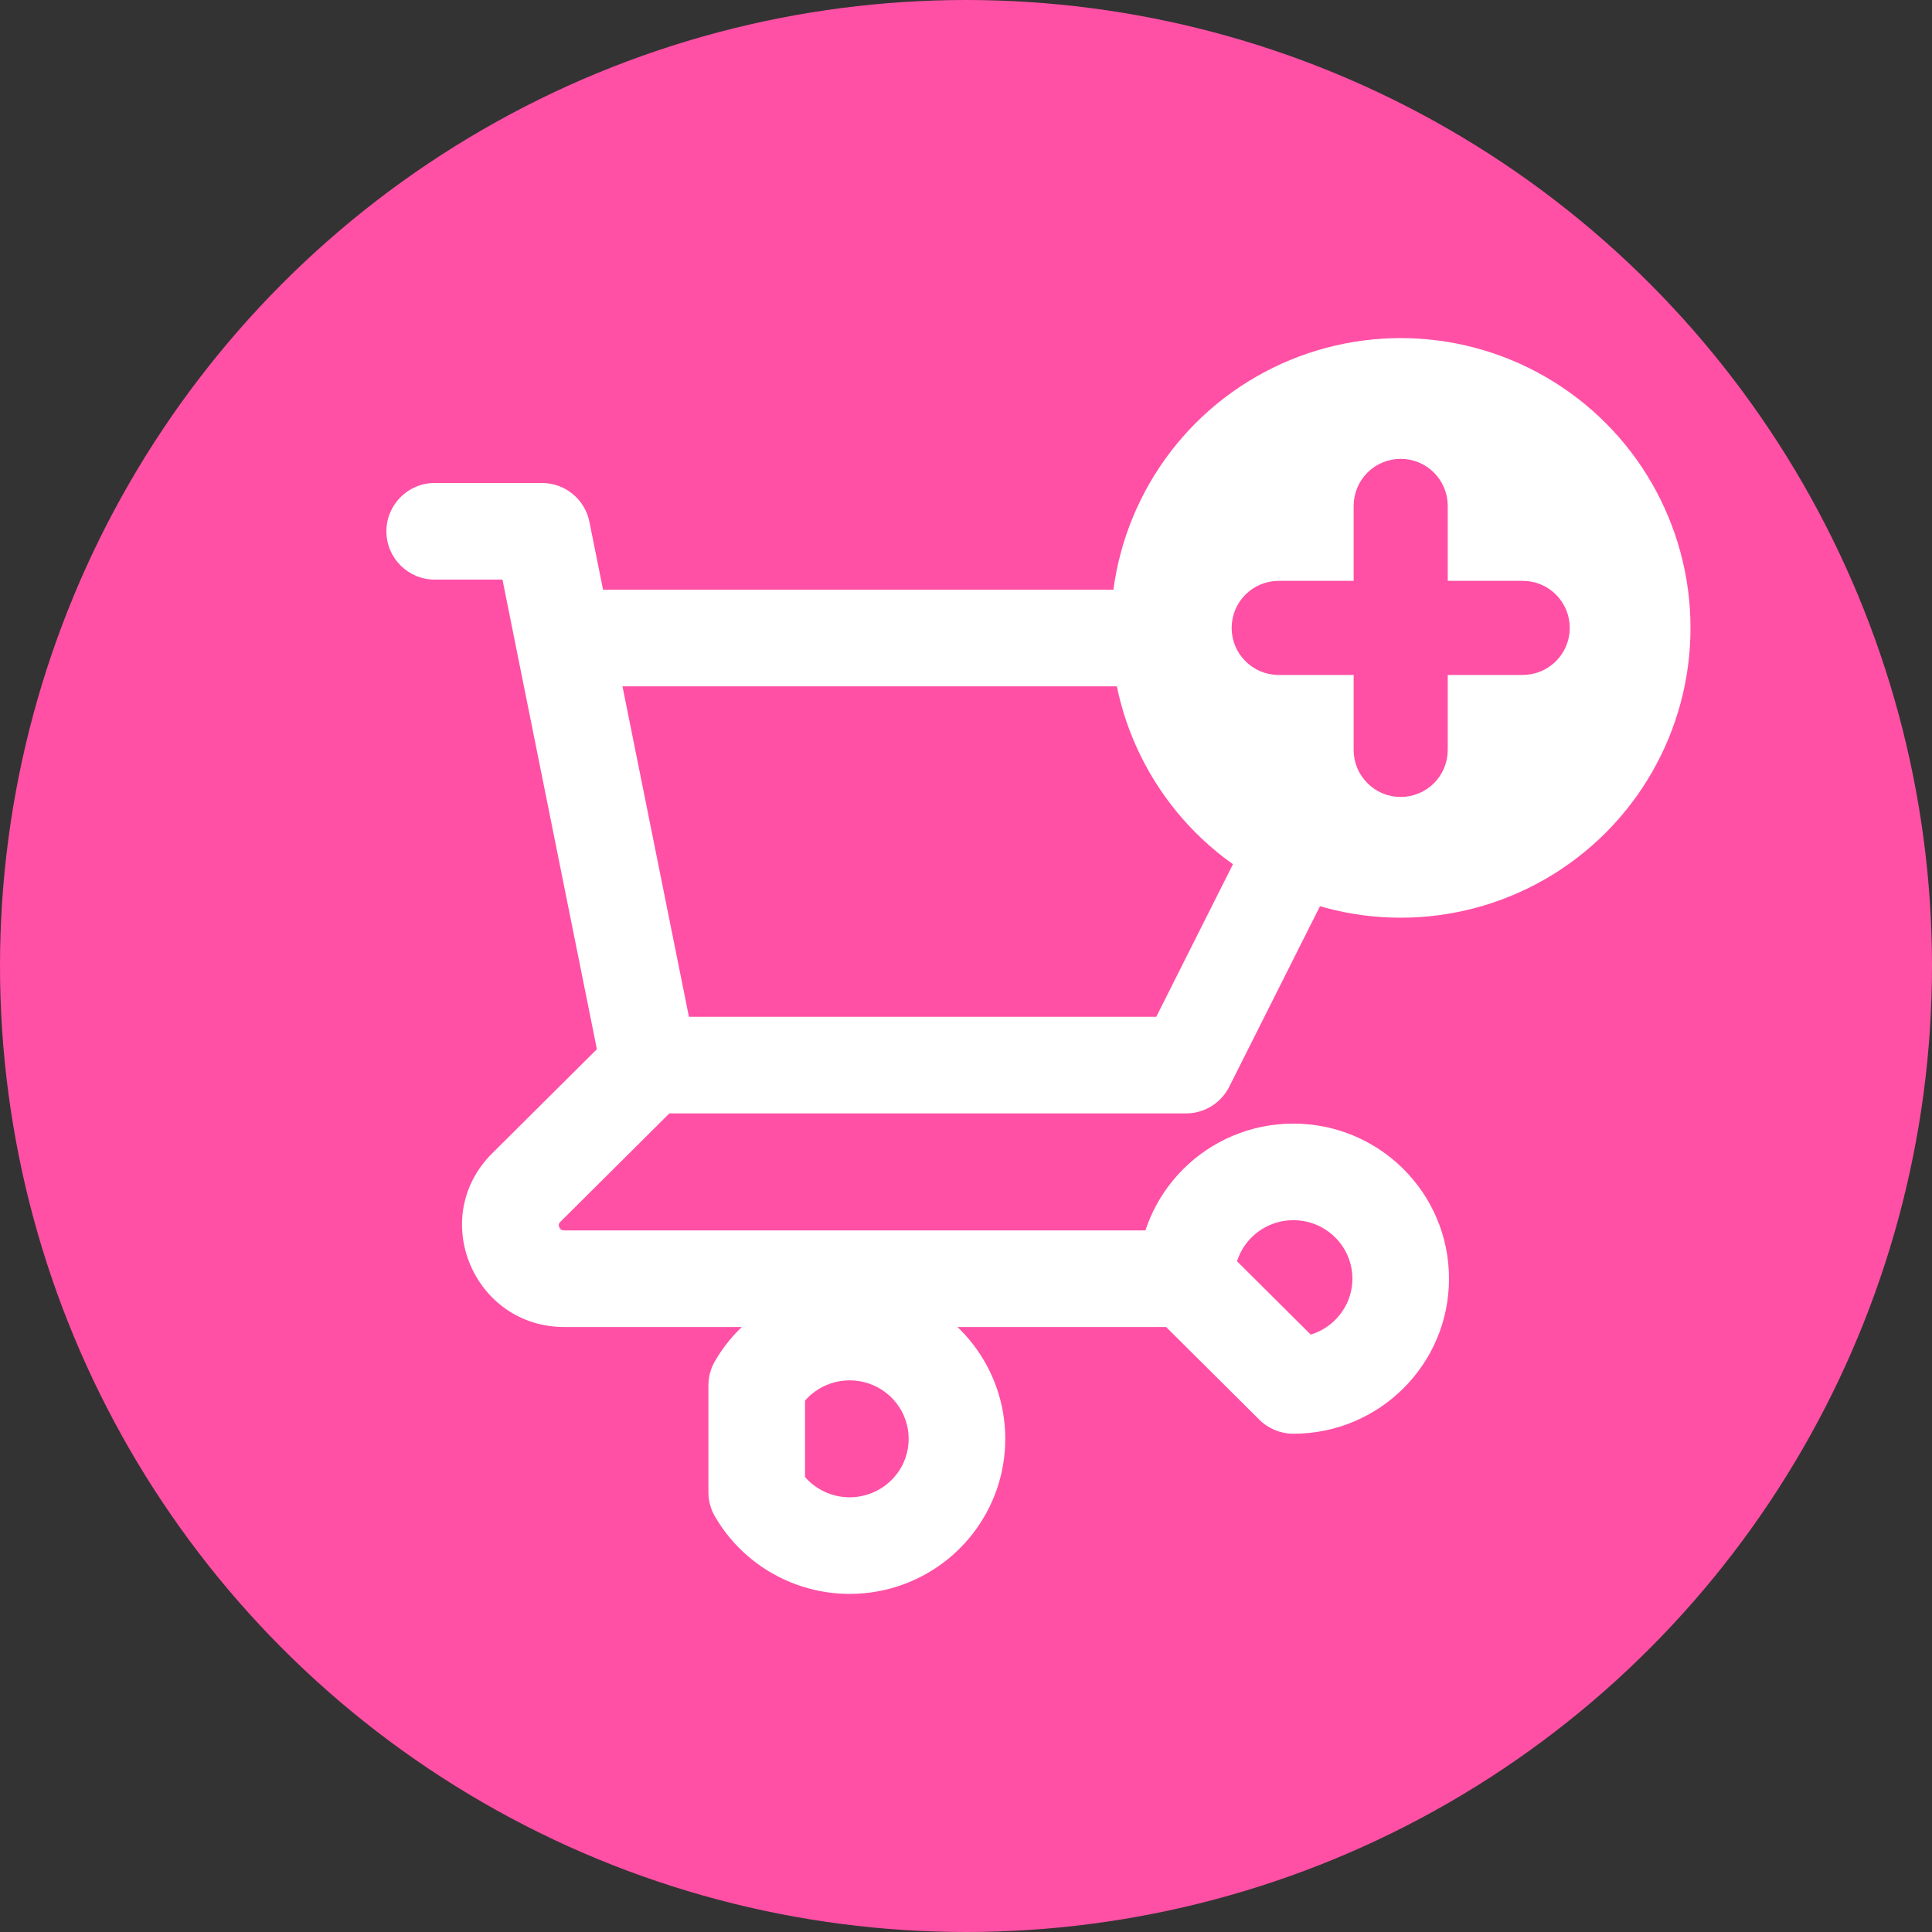 <svg width="40" height="40" viewBox="0 0 40 40" fill="none" xmlns="http://www.w3.org/2000/svg">
<rect x="0" y="0" width="40" height="40" fill="#333333" stroke="none"/>
<circle cx="20" cy="20" r="20" fill="#FF50A5"/>
<path d="M9 10C8.448 10 8 10.448 8 11C8 11.552 8.448 12 9 12V10ZM11.222 11L12.203 10.803C12.109 10.336 11.698 10 11.222 10V11ZM10.686 13.408C10.795 13.949 11.322 14.3 11.864 14.191C12.405 14.082 12.756 13.555 12.647 13.013L10.686 13.408ZM13.444 21.052C12.892 21.052 12.444 21.5 12.444 22.052C12.444 22.605 12.892 23.052 13.444 23.052V21.052ZM24.556 22.052V23.052C24.934 23.052 25.279 22.839 25.449 22.502L24.556 22.052ZM29 13.21L29.893 13.66C30.049 13.35 30.033 12.981 29.851 12.686C29.669 12.39 29.347 12.21 29 12.21V13.21ZM11.667 12.21C11.114 12.21 10.667 12.658 10.667 13.21C10.667 13.763 11.114 14.21 11.667 14.21V12.21ZM12.464 22.25C12.573 22.791 13.1 23.142 13.642 23.033C14.183 22.924 14.534 22.397 14.425 21.855L12.464 22.25ZM12.647 13.013C12.538 12.472 12.011 12.121 11.47 12.23C10.928 12.339 10.577 12.866 10.686 13.408L12.647 13.013ZM14.15 22.762C14.541 22.372 14.543 21.739 14.153 21.347C13.764 20.956 13.131 20.954 12.739 21.344L14.15 22.762ZM10.897 24.587L10.191 23.878L10.897 24.587ZM24.556 27.474C25.108 27.474 25.556 27.026 25.556 26.474C25.556 25.921 25.108 25.474 24.556 25.474V27.474ZM24.556 26.474H23.556C23.556 26.74 23.662 26.995 23.85 27.183L24.556 26.474ZM26.778 28.684L26.073 29.393C26.26 29.579 26.514 29.684 26.778 29.684V28.684ZM15.667 28.684L14.802 28.182C14.713 28.334 14.667 28.508 14.667 28.684H15.667ZM15.667 30.895H14.667C14.667 31.071 14.713 31.244 14.802 31.396L15.667 30.895ZM9 12H11.222V10H9V12ZM10.242 11.197L10.686 13.408L12.647 13.013L12.203 10.803L10.242 11.197ZM13.444 23.052H24.556V21.052H13.444V23.052ZM25.449 22.502L29.893 13.66L28.107 12.761L23.662 21.603L25.449 22.502ZM29 12.21H11.667V14.21H29V12.21ZM14.425 21.855L12.647 13.013L10.686 13.408L12.464 22.25L14.425 21.855ZM12.739 21.344L10.191 23.878L11.602 25.296L14.15 22.762L12.739 21.344ZM10.191 23.878C8.851 25.211 9.811 27.474 11.682 27.474V25.474C11.642 25.474 11.626 25.463 11.617 25.458C11.605 25.449 11.589 25.432 11.579 25.407C11.568 25.382 11.568 25.36 11.57 25.347C11.571 25.34 11.575 25.323 11.602 25.296L10.191 23.878ZM11.682 27.474H24.556V25.474H11.682V27.474ZM25.556 26.474C25.556 25.81 26.098 25.263 26.778 25.263V23.263C25.003 23.263 23.556 24.695 23.556 26.474H25.556ZM26.778 25.263C27.458 25.263 28 25.81 28 26.474H30C30 24.695 28.552 23.263 26.778 23.263V25.263ZM28 26.474C28 27.137 27.458 27.684 26.778 27.684V29.684C28.552 29.684 30 28.252 30 26.474H28ZM27.483 27.975L25.261 25.765L23.85 27.183L26.073 29.393L27.483 27.975ZM16.532 29.186C16.807 28.712 17.371 28.477 17.909 28.62L18.424 26.688C17.018 26.313 15.532 26.923 14.802 28.182L16.532 29.186ZM17.909 28.62C18.446 28.764 18.813 29.245 18.813 29.789H20.813C20.813 28.332 19.83 27.063 18.424 26.688L17.909 28.62ZM18.813 29.789C18.813 30.334 18.446 30.815 17.909 30.958L18.424 32.891C19.83 32.516 20.813 31.246 20.813 29.789H18.813ZM17.909 30.958C17.371 31.102 16.807 30.867 16.532 30.393L14.802 31.396C15.532 32.655 17.018 33.265 18.424 32.891L17.909 30.958ZM16.667 30.895V28.684H14.667V30.895H16.667Z" fill="white"/>
<circle cx="29" cy="13" r="6" fill="white"/>
<path d="M31.526 12.526H29.474V10.474C29.474 10.215 29.265 10 29 10C28.741 10 28.526 10.208 28.526 10.474V12.526H26.474C26.215 12.526 26 12.735 26 13C26 13.133 26.05 13.246 26.139 13.335C26.227 13.423 26.341 13.474 26.474 13.474H28.526V15.526C28.526 15.659 28.577 15.773 28.665 15.861C28.754 15.95 28.867 16 29 16C29.259 16 29.474 15.792 29.474 15.526V13.474H31.526C31.785 13.474 32 13.265 32 13C32 12.741 31.792 12.526 31.526 12.526Z" fill="#FF50A5" stroke="#FF50A5"/>
</svg>
